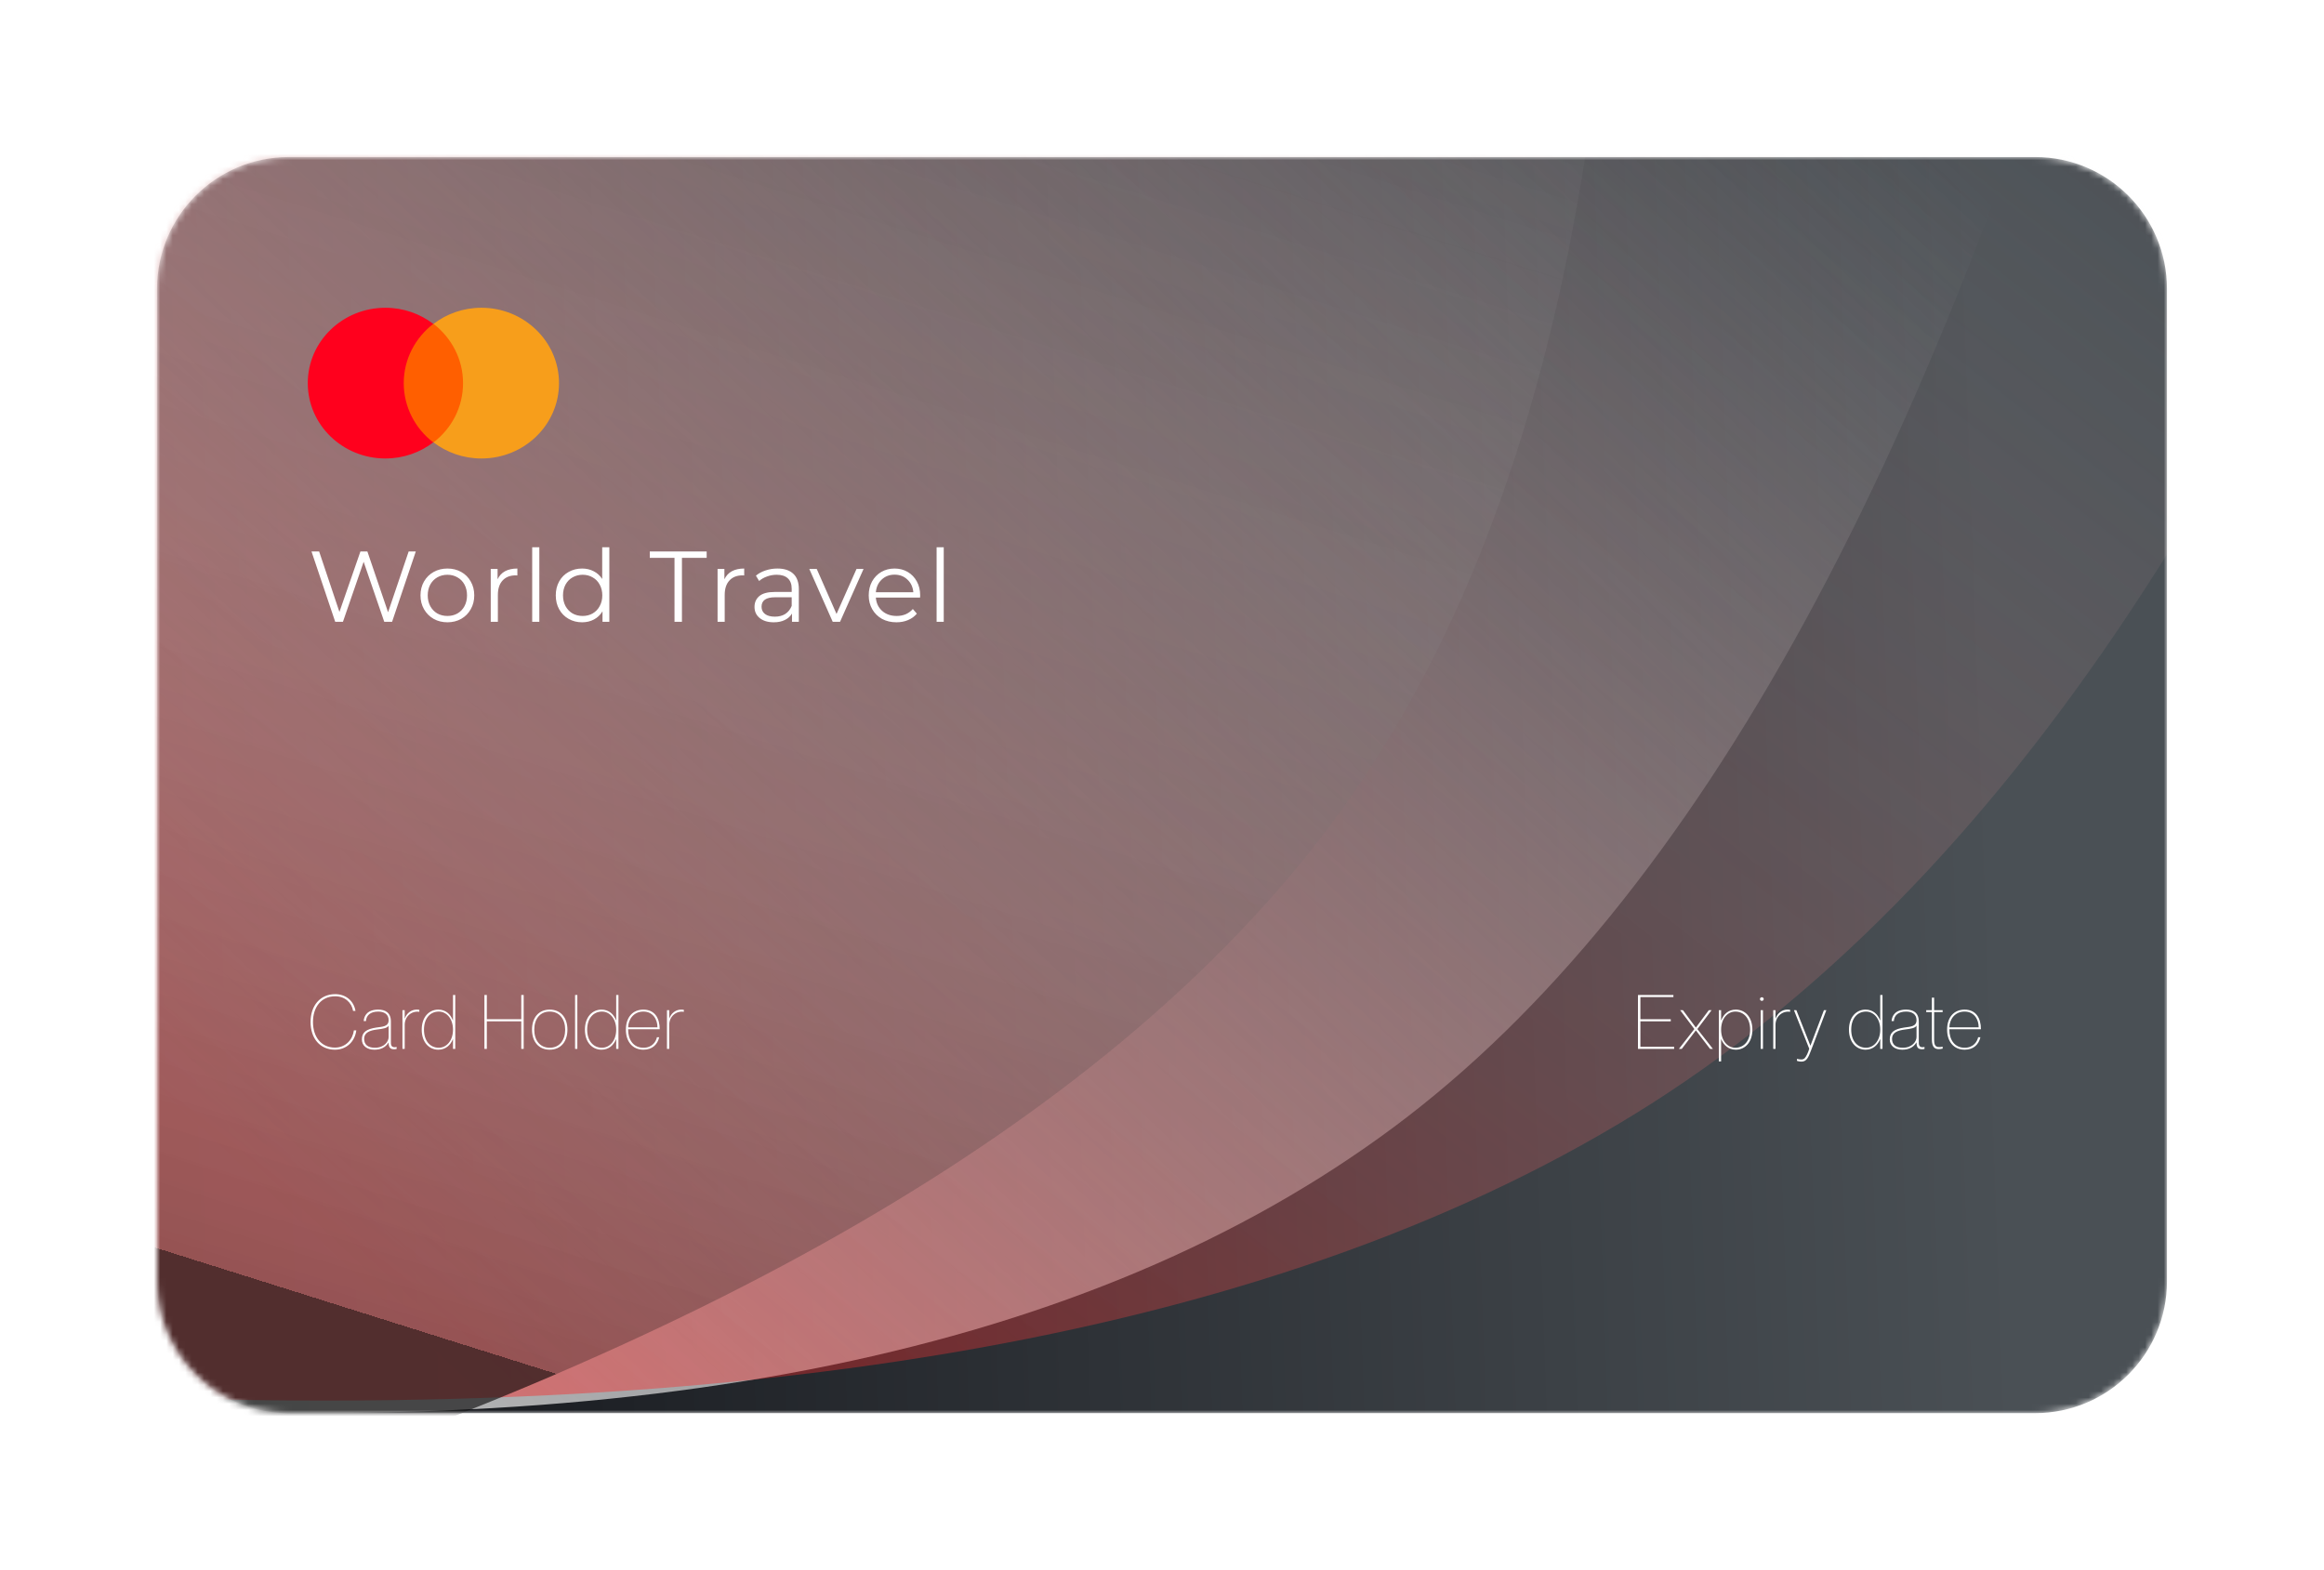 <svg width="370" height="250" viewBox="0 0 370 250" fill="none" xmlns="http://www.w3.org/2000/svg">
<g filter="url(#filter0_d)">
<mask id="mask0" mask-type="alpha" maskUnits="userSpaceOnUse" x="25" y="13" width="320" height="200">
<path d="M324 13H46C34.402 13 25 22.402 25 34V192C25 203.598 34.402 213 46 213H324C335.598 213 345 203.598 345 192V34C345 22.402 335.598 13 324 13Z" fill="white"/>
</mask>
<g mask="url(#mask0)">
<path d="M324 13H46C34.402 13 25 22.402 25 34V192C25 203.598 34.402 213 46 213H324C335.598 213 345 203.598 345 192V34C345 22.402 335.598 13 324 13Z" fill="url(#paint0_linear)"/>
<path style="mix-blend-mode:soft-light" opacity="0.7" fill-rule="evenodd" clip-rule="evenodd" d="M339 -47C309.161 60.094 270.129 131.579 221.905 167.453C173.68 203.327 102.379 218.01 8 211.5V-47H339Z" fill="url(#paint1_linear)"/>
<g style="mix-blend-mode:hue" opacity="0.4">
<path fill-rule="evenodd" clip-rule="evenodd" d="M402 -49C365.85 58.094 318.564 129.579 260.141 165.453C201.718 201.327 115.338 216.01 1 209.5V-49H402Z" fill="url(#paint2_linear)" style="mix-blend-mode:soft-light"/>
</g>
<path style="mix-blend-mode:soft-light" opacity="0.6" fill-rule="evenodd" clip-rule="evenodd" d="M257.405 -83.378C260.31 9.281 244.376 77.827 209.603 122.262C174.83 166.696 112.383 202.951 22.262 231.027L-52.096 32.611L257.405 -83.378Z" fill="url(#paint3_linear)"/>
</g>
<path d="M66.2 75.8L62.424 87H61.176L57.896 77.448L54.6 87H53.368L49.592 75.8H50.808L54.04 85.432L57.384 75.8H58.488L61.784 85.48L65.064 75.8H66.2ZM71.234 87.08C70.424 87.08 69.693 86.899 69.042 86.536C68.392 86.163 67.88 85.651 67.506 85C67.133 84.349 66.946 83.613 66.946 82.792C66.946 81.971 67.133 81.235 67.506 80.584C67.88 79.933 68.392 79.427 69.042 79.064C69.693 78.701 70.424 78.52 71.234 78.52C72.045 78.52 72.776 78.701 73.426 79.064C74.077 79.427 74.584 79.933 74.946 80.584C75.32 81.235 75.506 81.971 75.506 82.792C75.506 83.613 75.32 84.349 74.946 85C74.584 85.651 74.077 86.163 73.426 86.536C72.776 86.899 72.045 87.08 71.234 87.08ZM71.234 86.072C71.832 86.072 72.365 85.939 72.834 85.672C73.314 85.395 73.688 85.005 73.954 84.504C74.221 84.003 74.354 83.432 74.354 82.792C74.354 82.152 74.221 81.581 73.954 81.08C73.688 80.579 73.314 80.195 72.834 79.928C72.365 79.651 71.832 79.512 71.234 79.512C70.637 79.512 70.098 79.651 69.618 79.928C69.149 80.195 68.776 80.579 68.498 81.08C68.232 81.581 68.098 82.152 68.098 82.792C68.098 83.432 68.232 84.003 68.498 84.504C68.776 85.005 69.149 85.395 69.618 85.672C70.098 85.939 70.637 86.072 71.234 86.072ZM79.218 80.232C79.484 79.667 79.879 79.24 80.401 78.952C80.935 78.664 81.591 78.52 82.37 78.52V79.624L82.097 79.608C81.212 79.608 80.519 79.88 80.017 80.424C79.516 80.968 79.266 81.731 79.266 82.712V87H78.129V78.584H79.218V80.232ZM84.73 75.128H85.866V87H84.73V75.128ZM97.011 75.128V87H95.923V85.336C95.582 85.901 95.129 86.333 94.563 86.632C94.009 86.931 93.379 87.08 92.675 87.08C91.886 87.08 91.171 86.899 90.531 86.536C89.891 86.173 89.39 85.667 89.027 85.016C88.665 84.365 88.483 83.624 88.483 82.792C88.483 81.96 88.665 81.219 89.027 80.568C89.39 79.917 89.891 79.416 90.531 79.064C91.171 78.701 91.886 78.52 92.675 78.52C93.358 78.52 93.971 78.664 94.515 78.952C95.07 79.229 95.523 79.64 95.875 80.184V75.128H97.011ZM92.771 86.072C93.358 86.072 93.886 85.939 94.355 85.672C94.835 85.395 95.209 85.005 95.475 84.504C95.753 84.003 95.891 83.432 95.891 82.792C95.891 82.152 95.753 81.581 95.475 81.08C95.209 80.579 94.835 80.195 94.355 79.928C93.886 79.651 93.358 79.512 92.771 79.512C92.174 79.512 91.635 79.651 91.155 79.928C90.686 80.195 90.313 80.579 90.035 81.08C89.769 81.581 89.635 82.152 89.635 82.792C89.635 83.432 89.769 84.003 90.035 84.504C90.313 85.005 90.686 85.395 91.155 85.672C91.635 85.939 92.174 86.072 92.771 86.072ZM107.387 76.824H103.451V75.8H112.507V76.824H108.571V87H107.387V76.824ZM115.331 80.232C115.598 79.667 115.993 79.24 116.515 78.952C117.049 78.664 117.705 78.52 118.483 78.52V79.624L118.211 79.608C117.326 79.608 116.633 79.88 116.131 80.424C115.63 80.968 115.379 81.731 115.379 82.712V87H114.243V78.584H115.331V80.232ZM123.772 78.52C124.871 78.52 125.714 78.797 126.3 79.352C126.887 79.896 127.18 80.707 127.18 81.784V87H126.092V85.688C125.836 86.125 125.458 86.467 124.956 86.712C124.466 86.957 123.879 87.08 123.196 87.08C122.258 87.08 121.511 86.856 120.956 86.408C120.402 85.96 120.124 85.368 120.124 84.632C120.124 83.917 120.38 83.341 120.892 82.904C121.415 82.467 122.242 82.248 123.372 82.248H126.044V81.736C126.044 81.011 125.842 80.461 125.436 80.088C125.031 79.704 124.439 79.512 123.66 79.512C123.127 79.512 122.615 79.603 122.124 79.784C121.634 79.955 121.212 80.195 120.86 80.504L120.348 79.656C120.775 79.293 121.287 79.016 121.884 78.824C122.482 78.621 123.111 78.52 123.772 78.52ZM123.372 86.184C124.012 86.184 124.562 86.04 125.02 85.752C125.479 85.453 125.82 85.027 126.044 84.472V83.096H123.404C121.964 83.096 121.244 83.597 121.244 84.6C121.244 85.091 121.431 85.48 121.804 85.768C122.178 86.045 122.7 86.184 123.372 86.184ZM137.486 78.584L133.742 87H132.574L128.846 78.584H130.03L133.182 85.752L136.366 78.584H137.486ZM146.483 83.144H139.443C139.507 84.019 139.843 84.728 140.451 85.272C141.059 85.805 141.827 86.072 142.755 86.072C143.278 86.072 143.758 85.981 144.195 85.8C144.633 85.608 145.011 85.331 145.331 84.968L145.971 85.704C145.598 86.152 145.129 86.493 144.563 86.728C144.009 86.963 143.395 87.08 142.723 87.08C141.859 87.08 141.091 86.899 140.419 86.536C139.758 86.163 139.241 85.651 138.867 85C138.494 84.349 138.307 83.613 138.307 82.792C138.307 81.971 138.483 81.235 138.835 80.584C139.198 79.933 139.689 79.427 140.307 79.064C140.937 78.701 141.641 78.52 142.419 78.52C143.198 78.52 143.897 78.701 144.515 79.064C145.134 79.427 145.619 79.933 145.971 80.584C146.323 81.224 146.499 81.96 146.499 82.792L146.483 83.144ZM142.419 79.496C141.609 79.496 140.926 79.757 140.371 80.28C139.827 80.792 139.518 81.464 139.443 82.296H145.411C145.337 81.464 145.022 80.792 144.467 80.28C143.923 79.757 143.241 79.496 142.419 79.496ZM149.116 75.128H150.252V87H149.116V75.128Z" fill="white"/>
<path d="M56.212 148.952H56.596C56.332 147.392 55.096 146.288 53.368 146.288C50.968 146.288 49.444 148.124 49.444 150.716C49.444 153.368 50.98 155.132 53.332 155.132C55.144 155.132 56.5 153.86 56.728 152.048H56.344C56.164 153.488 55.06 154.796 53.332 154.796C51.136 154.796 49.828 153.092 49.828 150.716C49.828 148.388 51.112 146.624 53.368 146.624C54.916 146.624 56.008 147.644 56.212 148.952ZM61.874 150.428C61.874 151.484 60.842 151.46 59.918 151.604C58.334 151.844 57.614 152.348 57.614 153.5C57.614 154.496 58.418 155.132 59.594 155.132C60.566 155.132 61.358 154.808 61.85 153.992H61.874C61.874 154.772 62.126 155.06 62.75 155.06C62.846 155.06 62.99 155.048 63.146 155.012V154.7C62.174 154.904 62.234 154.244 62.234 153.764V150.644C62.234 149.216 61.334 148.748 60.218 148.748C58.49 148.748 57.962 149.72 57.902 150.572H58.262C58.322 149.648 58.982 149.06 60.218 149.06C61.166 149.06 61.874 149.492 61.874 150.428ZM59.69 154.82C58.586 154.82 57.974 154.34 57.974 153.392C57.974 152.408 58.862 152.06 60.038 151.916C60.938 151.808 61.694 151.688 61.874 151.292V153.116C61.874 153.812 61.19 154.82 59.69 154.82ZM66.317 148.748C65.465 148.748 64.721 149.348 64.457 150.152H64.433V148.832H64.073V155H64.433V151.172C64.433 149.816 65.561 148.916 66.737 149.096H66.76V148.784C66.641 148.76 66.508 148.748 66.317 148.748ZM72.121 146.42V150.452H72.097C71.737 149.504 70.981 148.748 69.781 148.748C68.317 148.748 67.141 149.924 67.141 151.94C67.141 153.956 68.317 155.132 69.781 155.132C70.981 155.132 71.749 154.352 72.097 153.464H72.121V155H72.481V146.42H72.121ZM69.865 154.82C68.484 154.82 67.501 153.74 67.501 151.94C67.501 150.14 68.484 149.06 69.865 149.06C71.052 149.06 72.121 150.14 72.121 151.94C72.121 153.74 71.052 154.82 69.865 154.82ZM77.123 146.42V155H77.507V150.608H82.991V155H83.375V146.42H82.991V150.272H77.507V146.42H77.123ZM87.519 155.132C89.272 155.132 90.34 153.848 90.34 151.94C90.34 150.032 89.272 148.748 87.519 148.748C85.767 148.748 84.7 150.032 84.7 151.94C84.7 153.848 85.767 155.132 87.519 155.132ZM87.519 154.82C85.948 154.82 85.059 153.608 85.059 151.94C85.059 150.272 85.948 149.06 87.519 149.06C89.091 149.06 89.98 150.272 89.98 151.94C89.98 153.608 89.091 154.82 87.519 154.82ZM91.557 146.42V155H91.917V146.42H91.557ZM98.104 146.42V150.452H98.08C97.72 149.504 96.964 148.748 95.764 148.748C94.3 148.748 93.124 149.924 93.124 151.94C93.124 153.956 94.3 155.132 95.764 155.132C96.964 155.132 97.732 154.352 98.08 153.464H98.104V155H98.464V146.42H98.104ZM95.848 154.82C94.468 154.82 93.484 153.74 93.484 151.94C93.484 150.14 94.468 149.06 95.848 149.06C97.036 149.06 98.104 150.14 98.104 151.94C98.104 153.74 97.036 154.82 95.848 154.82ZM102.441 154.82C100.821 154.82 100.005 153.524 100.005 151.952V151.88H105.033C105.033 150.08 104.217 148.748 102.429 148.748C100.773 148.748 99.645 149.936 99.645 151.94C99.645 153.86 100.725 155.132 102.441 155.132C103.881 155.132 104.685 154.28 104.949 153.152H104.589C104.445 153.812 103.869 154.82 102.441 154.82ZM102.429 149.06C103.977 149.06 104.673 150.332 104.673 151.568H100.005C100.041 150.26 100.905 149.06 102.429 149.06ZM108.43 148.748C107.578 148.748 106.834 149.348 106.57 150.152H106.546V148.832H106.186V155H106.546V151.172C106.546 149.816 107.674 148.916 108.85 149.096H108.874V148.784C108.754 148.76 108.622 148.748 108.43 148.748Z" fill="white"/>
<path d="M261.164 150.272V146.756H266.42V146.42H260.78V155H266.54V154.664H261.164V150.608H266V150.272H261.164ZM267.488 148.832L269.756 151.844L267.296 155H267.752L269.984 152.072H270.008L272.252 155H272.708L270.236 151.844L272.504 148.832H272.06L270.008 151.592H269.984L267.932 148.832H267.488ZM276.355 148.748C275.155 148.748 274.399 149.504 274.039 150.452H274.015V148.832H273.655V156.992H274.015V153.464H274.039C274.387 154.352 275.155 155.132 276.355 155.132C277.819 155.132 278.995 153.956 278.995 151.94C278.995 149.924 277.819 148.748 276.355 148.748ZM276.271 154.82C275.083 154.82 274.015 153.74 274.015 151.94C274.015 150.14 275.083 149.06 276.271 149.06C277.651 149.06 278.635 150.14 278.635 151.94C278.635 153.74 277.651 154.82 276.271 154.82ZM280.499 147.356C280.643 147.356 280.799 147.248 280.799 147.068C280.799 146.876 280.643 146.78 280.499 146.78C280.367 146.78 280.199 146.876 280.199 147.068C280.199 147.248 280.367 147.356 280.499 147.356ZM280.319 148.832V155H280.679V148.832H280.319ZM284.558 148.748C283.706 148.748 282.962 149.348 282.698 150.152H282.674V148.832H282.314V155H282.674V151.172C282.674 149.816 283.802 148.916 284.978 149.096H285.002V148.784C284.882 148.76 284.75 148.748 284.558 148.748ZM290.77 148.832H290.386L288.238 154.484H288.226L285.994 148.832H285.61L288.046 154.976C287.878 155.576 287.566 156.236 287.314 156.488C287.026 156.788 286.522 156.68 286.114 156.596H286.09V156.908C286.234 156.956 286.474 157.028 286.81 157.028C287.626 157.028 287.902 156.368 288.346 155.204L290.77 148.832ZM299.349 146.42V150.452H299.325C298.965 149.504 298.209 148.748 297.009 148.748C295.545 148.748 294.369 149.924 294.369 151.94C294.369 153.956 295.545 155.132 297.009 155.132C298.209 155.132 298.977 154.352 299.325 153.464H299.349V155H299.709V146.42H299.349ZM297.093 154.82C295.713 154.82 294.729 153.74 294.729 151.94C294.729 150.14 295.713 149.06 297.093 149.06C298.281 149.06 299.349 150.14 299.349 151.94C299.349 153.74 298.281 154.82 297.093 154.82ZM305.126 150.428C305.126 151.484 304.094 151.46 303.17 151.604C301.586 151.844 300.866 152.348 300.866 153.5C300.866 154.496 301.67 155.132 302.846 155.132C303.818 155.132 304.61 154.808 305.102 153.992H305.126C305.126 154.772 305.378 155.06 306.002 155.06C306.098 155.06 306.242 155.048 306.398 155.012V154.7C305.426 154.904 305.486 154.244 305.486 153.764V150.644C305.486 149.216 304.586 148.748 303.47 148.748C301.742 148.748 301.214 149.72 301.154 150.572H301.514C301.574 149.648 302.234 149.06 303.47 149.06C304.418 149.06 305.126 149.492 305.126 150.428ZM302.942 154.82C301.838 154.82 301.226 154.34 301.226 153.392C301.226 152.408 302.114 152.06 303.29 151.916C304.19 151.808 304.946 151.688 305.126 151.292V153.116C305.126 153.812 304.442 154.82 302.942 154.82ZM309.286 149.144V148.832H307.93V146.84H307.57V148.832H306.67V149.144H307.57V153.5C307.57 154.748 308.062 155.036 308.638 155.036C308.89 155.036 309.07 155.012 309.286 154.964V154.652C307.942 154.94 307.93 154.22 307.93 153.404V149.144H309.286ZM312.79 154.82C311.17 154.82 310.354 153.524 310.354 151.952V151.88H315.382C315.382 150.08 314.566 148.748 312.778 148.748C311.122 148.748 309.994 149.936 309.994 151.94C309.994 153.86 311.074 155.132 312.79 155.132C314.23 155.132 315.034 154.28 315.298 153.152H314.938C314.794 153.812 314.218 154.82 312.79 154.82ZM312.778 149.06C314.326 149.06 315.022 150.332 315.022 151.568H310.354C310.39 150.26 311.254 149.06 312.778 149.06Z" fill="white"/>
<path d="M74.408 39.567H63.592V58.433H74.408V39.567Z" fill="#FF5F00"/>
<path d="M64.279 49C64.279 45.167 66.133 41.767 68.983 39.567C66.888 37.967 64.245 37 61.361 37C54.528 37 49 42.367 49 49C49 55.633 54.528 61 61.361 61C64.245 61 66.888 60.033 68.983 58.433C66.133 56.267 64.279 52.833 64.279 49Z" fill="#FF001D"/>
<path d="M89 49C89 55.633 83.472 61 76.639 61C73.755 61 71.112 60.033 69.017 58.433C71.901 56.233 73.721 52.833 73.721 49C73.721 45.167 71.867 41.767 69.017 39.567C71.112 37.967 73.755 37 76.639 37C83.472 37 89 42.4 89 49Z" fill="#F79E1B"/>
</g>
<defs>
<filter id="filter0_d" x="0" y="0" width="370" height="250" filterUnits="userSpaceOnUse" color-interpolation-filters="sRGB">
<feFlood flood-opacity="0" result="BackgroundImageFix"/>
<feColorMatrix in="SourceAlpha" type="matrix" values="0 0 0 0 0 0 0 0 0 0 0 0 0 0 0 0 0 0 127 0"/>
<feOffset dy="12"/>
<feGaussianBlur stdDeviation="12.5"/>
<feColorMatrix type="matrix" values="0 0 0 0 0.06 0 0 0 0 0.199 0 0 0 0 0.419 0 0 0 0.25 0"/>
<feBlend mode="normal" in2="BackgroundImageFix" result="effect1_dropShadow"/>
<feBlend mode="normal" in="SourceGraphic" in2="effect1_dropShadow" result="shape"/>
</filter>
<linearGradient id="paint0_linear" x1="360" y1="13" x2="19.252" y2="25.057" gradientUnits="userSpaceOnUse">
<stop offset="0.134" stop-color="#4A5055"/>
<stop offset="1" stop-color="#111318"/>
</linearGradient>
<linearGradient id="paint1_linear" x1="-0.886" y1="136.329" x2="208.744" y2="-83.781" gradientUnits="userSpaceOnUse">
<stop stop-color="#EEEEEE"/>
<stop offset="1" stop-color="#D8D8D8" stop-opacity="0"/>
</linearGradient>
<linearGradient id="paint2_linear" x1="-9.765" y1="134.329" x2="194.181" y2="-125.1" gradientUnits="userSpaceOnUse">
<stop stop-color="#FF1A1A"/>
<stop offset="1" stop-color="#D8D8D8" stop-opacity="0"/>
</linearGradient>
<linearGradient id="paint3_linear" x1="-7.67" y1="176.442" x2="73.726" y2="-82.116" gradientUnits="userSpaceOnUse">
<stop/>
<stop offset="0" stop-opacity="0.453"/>
<stop offset="1" stop-color="white" stop-opacity="0"/>
</linearGradient>
</defs>
</svg>
